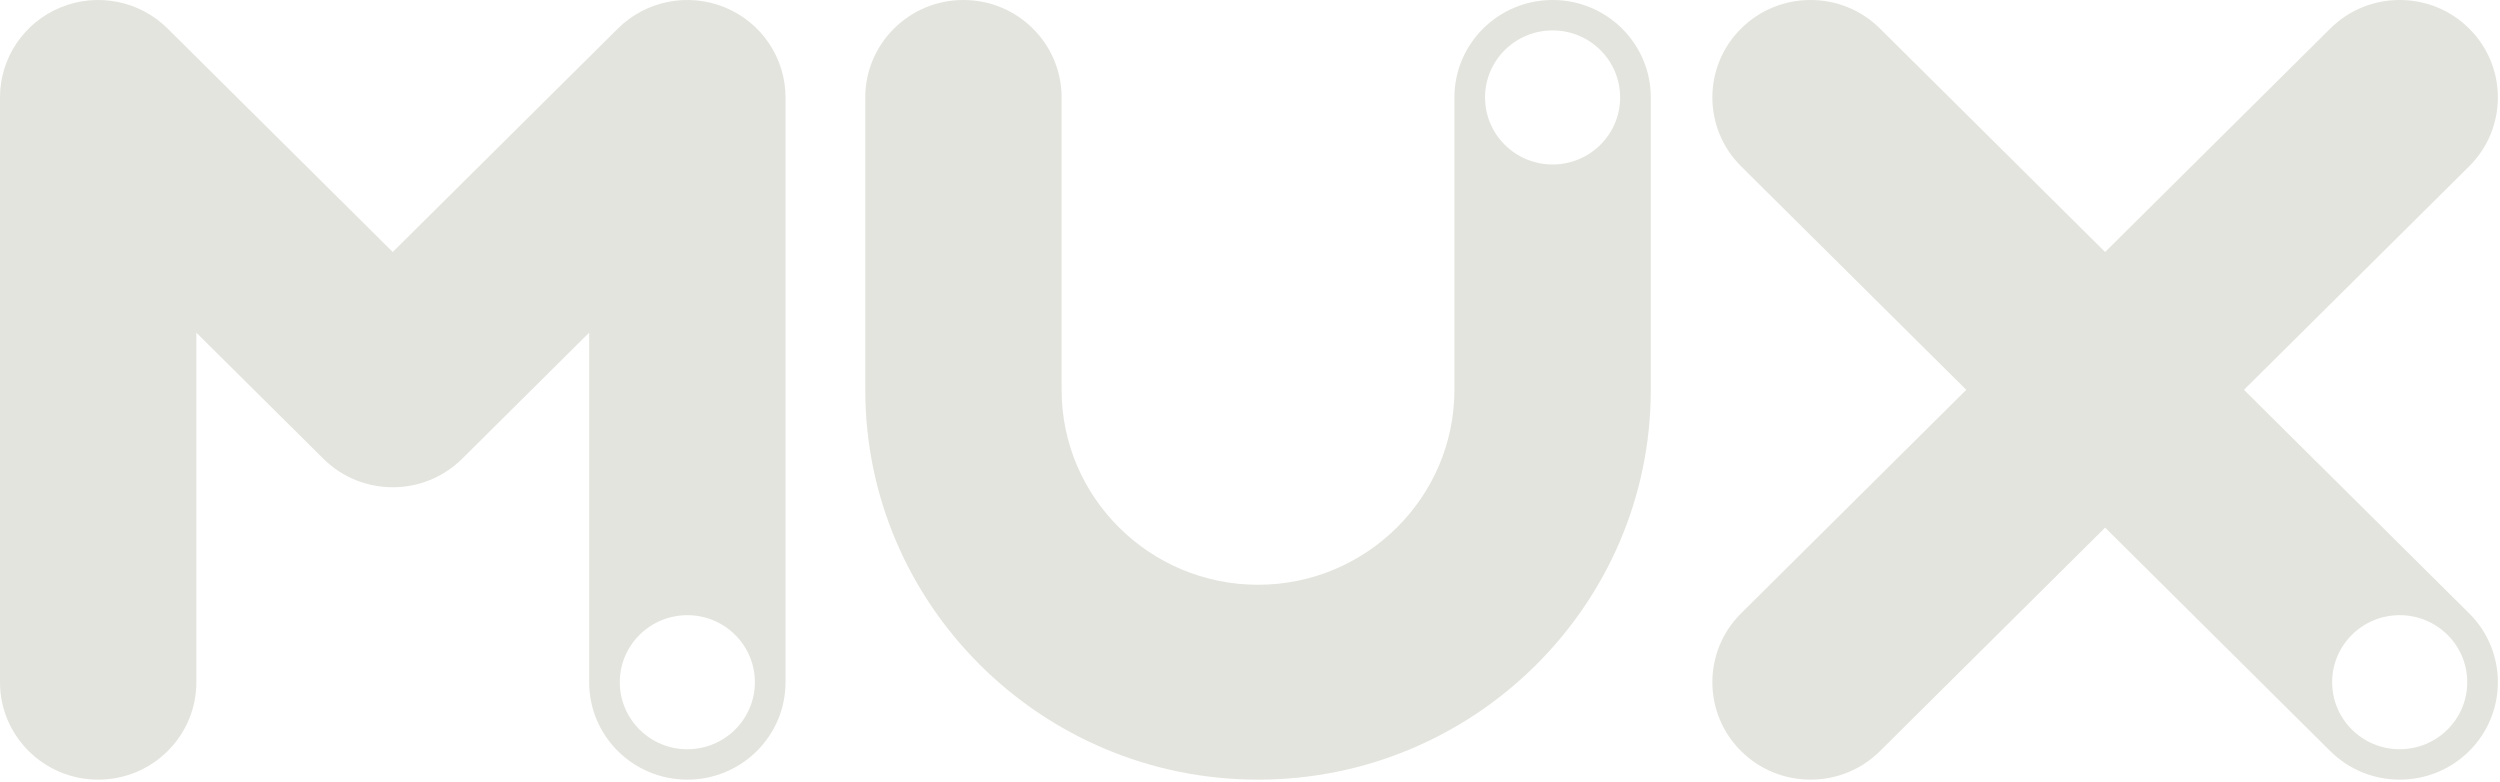 <svg width="387" height="121" viewBox="0 0 387 121" fill="none" xmlns="http://www.w3.org/2000/svg">
<path d="M240.341 0C231.948 0 225.146 6.754 225.146 15.084V60.344C225.146 76.985 211.506 90.524 194.74 90.524C177.975 90.524 164.334 76.985 164.334 60.344V15.084C164.334 6.754 157.53 0 149.14 0C140.75 0 133.946 6.754 133.946 15.084V60.344C133.946 93.618 161.219 120.689 194.743 120.689C228.266 120.689 255.54 93.618 255.54 60.344V15.084C255.54 6.754 248.735 0 240.345 0H240.341ZM240.341 25.463C234.565 25.463 229.883 20.816 229.883 15.084C229.883 9.351 234.565 4.704 240.341 4.704C246.116 4.704 250.798 9.351 250.798 15.084C250.798 20.816 246.116 25.463 240.341 25.463Z" fill="#E2E4DD"/>
<path d="M304.382 60.344L269.526 94.941C263.592 100.831 263.592 110.382 269.526 116.271C275.459 122.161 285.082 122.161 291.016 116.271L325.872 81.675L360.728 116.271C366.662 122.161 376.285 122.161 382.219 116.271C388.153 110.382 388.153 100.831 382.219 94.941L347.363 60.344L382.219 25.748C388.153 19.858 388.153 10.307 382.219 4.417C376.285 -1.472 366.662 -1.472 360.728 4.417L325.872 39.014L291.016 4.417C285.082 -1.472 275.459 -1.472 269.526 4.417C263.592 10.307 263.592 19.858 269.526 25.748L304.382 60.344ZM371.472 115.984C365.697 115.984 361.015 111.338 361.015 105.605C361.015 99.872 365.697 95.226 371.472 95.226C377.248 95.226 381.93 99.872 381.93 105.605C381.93 111.338 377.248 115.984 371.472 115.984Z" fill="#E2E4DD"/>
<path d="M112.214 1.149C106.536 -1.185 99.999 0.104 95.653 4.417L60.797 39.014L25.941 4.417C21.595 0.104 15.058 -1.185 9.38 1.149C3.701 3.483 0 8.982 0 15.084V105.605C0 113.935 6.804 120.689 15.197 120.689C23.589 120.689 30.394 113.935 30.394 105.605V51.495L50.053 71.008C55.987 76.898 65.61 76.898 71.544 71.008L91.203 51.495V105.605C91.203 113.935 98.007 120.689 106.4 120.689C114.792 120.689 121.597 113.935 121.597 105.605V15.084C121.597 8.984 117.895 3.483 112.217 1.149H112.214ZM106.4 115.987C100.624 115.987 95.943 111.34 95.943 105.607C95.943 99.875 100.624 95.228 106.4 95.228C112.175 95.228 116.857 99.875 116.857 105.607C116.857 111.34 112.175 115.987 106.4 115.987Z" fill="#E2E4DD"/>
</svg>
